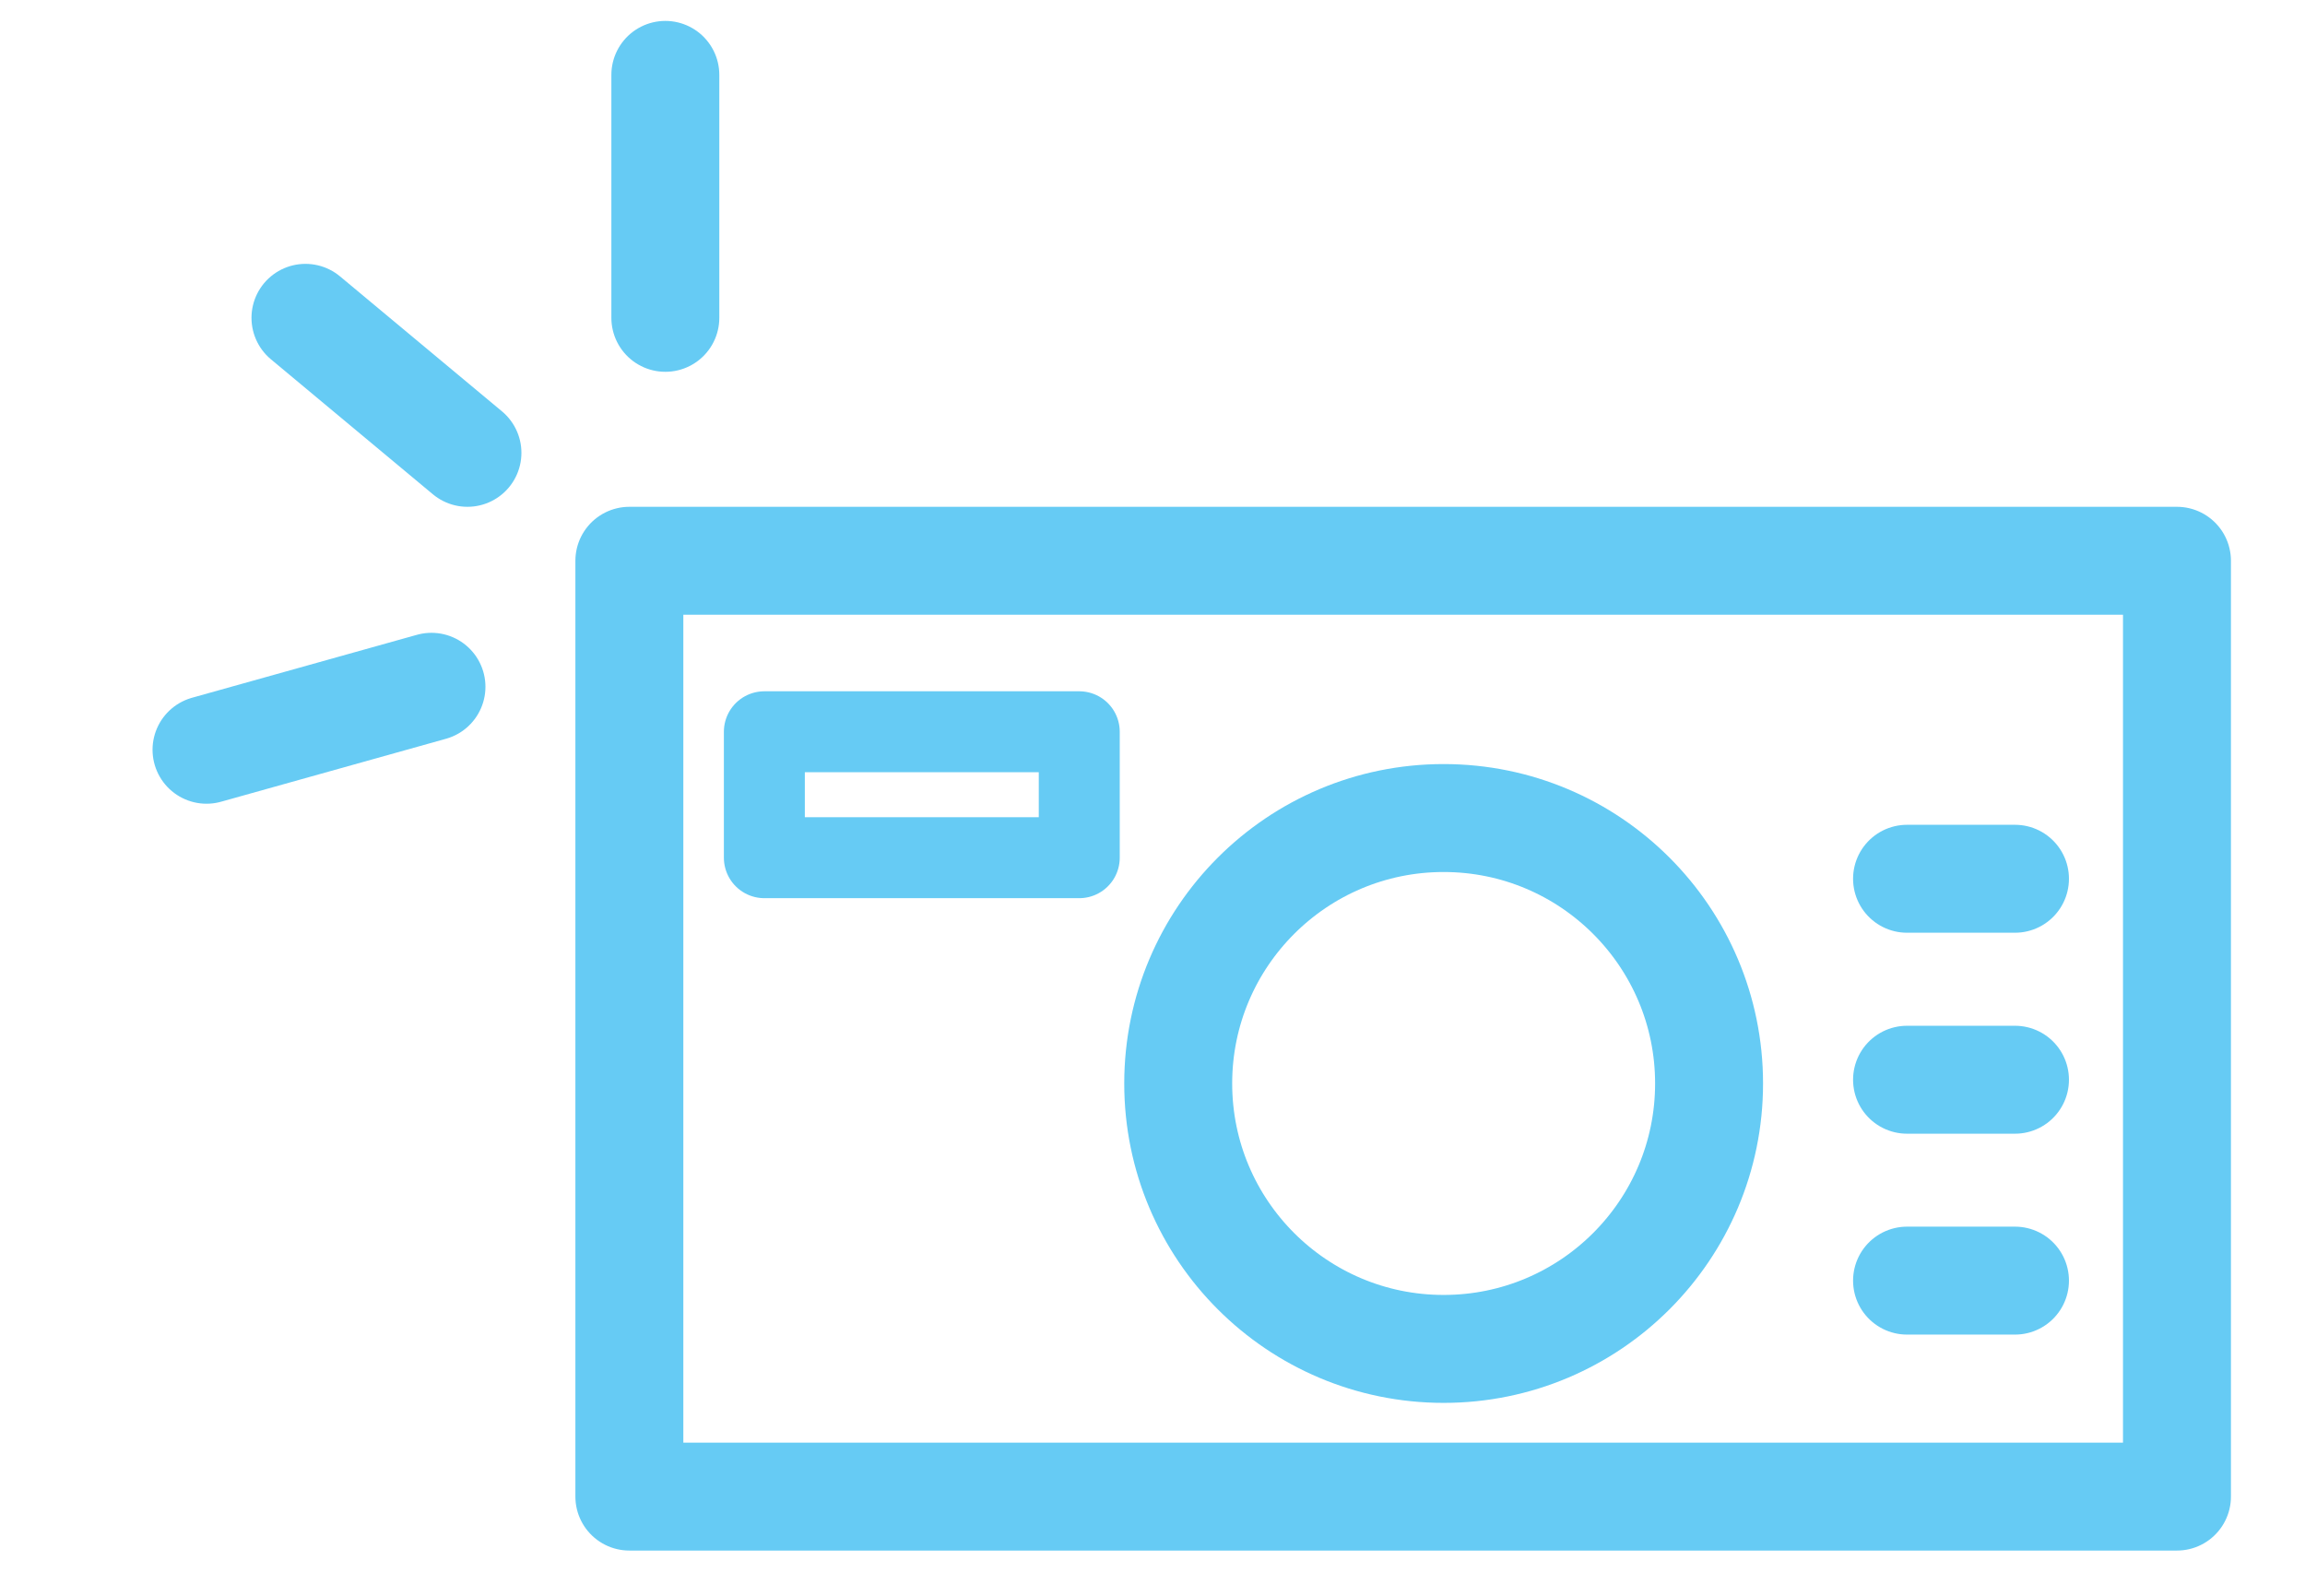<?xml version="1.0" encoding="utf-8"?>
<!-- Generator: Adobe Illustrator 17.0.0, SVG Export Plug-In . SVG Version: 6.00 Build 0)  -->
<!DOCTYPE svg PUBLIC "-//W3C//DTD SVG 1.1//EN" "http://www.w3.org/Graphics/SVG/1.1/DTD/svg11.dtd">
<svg version="1.1" id="Layer_1" xmlns="http://www.w3.org/2000/svg" xmlns:xlink="http://www.w3.org/1999/xlink" x="0px" y="0px"
	 width="30.75px" height="21.289px" viewBox="0 0 30.75 21.289" enable-background="new 0 0 30.75 21.289" xml:space="preserve">
<g id="Layer_1_1_" display="none">
</g>
<g id="Layer_2">
	<g>
		
			<rect x="8.396" y="7.481" fill="none" stroke="#66CBF4" stroke-width="1.44" stroke-linecap="round" stroke-linejoin="round" stroke-miterlimit="10" width="20.646" height="12.484"/>
		
			<rect x="10.197" y="9.762" fill="none" stroke="#66CBF4" stroke-width="1.08" stroke-linecap="round" stroke-linejoin="round" stroke-miterlimit="10" width="4.201" height="1.68"/>
		
			<circle fill="none" stroke="#66CBF4" stroke-width="1.44" stroke-linecap="round" stroke-linejoin="round" stroke-miterlimit="10" cx="19.259" cy="14.454" r="3.541"/>
		
			<line fill="none" stroke="#66CBF4" stroke-width="1.44" stroke-linecap="round" stroke-linejoin="round" stroke-miterlimit="10" x1="25.441" y1="11.723" x2="26.881" y2="11.723"/>
		
			<line fill="none" stroke="#66CBF4" stroke-width="1.44" stroke-linecap="round" stroke-linejoin="round" stroke-miterlimit="10" x1="25.441" y1="14.404" x2="26.881" y2="14.404"/>
		
			<line fill="none" stroke="#66CBF4" stroke-width="1.44" stroke-linecap="round" stroke-linejoin="round" stroke-miterlimit="10" x1="25.441" y1="17.084" x2="26.881" y2="17.084"/>
		
			<line fill="none" stroke="#66CBF4" stroke-width="1.44" stroke-linecap="round" stroke-linejoin="round" stroke-miterlimit="10" x1="6.236" y1="6.041" x2="4.075" y2="4.24"/>
		
			<line fill="none" stroke="#66CBF4" stroke-width="1.44" stroke-linecap="round" stroke-linejoin="round" stroke-miterlimit="10" x1="5.756" y1="9.162" x2="2.755" y2="10.002"/>
		
			<line fill="none" stroke="#66CBF4" stroke-width="1.44" stroke-linecap="round" stroke-linejoin="round" stroke-miterlimit="10" x1="8.876" y1="4.24" x2="8.876" y2="0.999"/>
	</g>
</g>
</svg>
